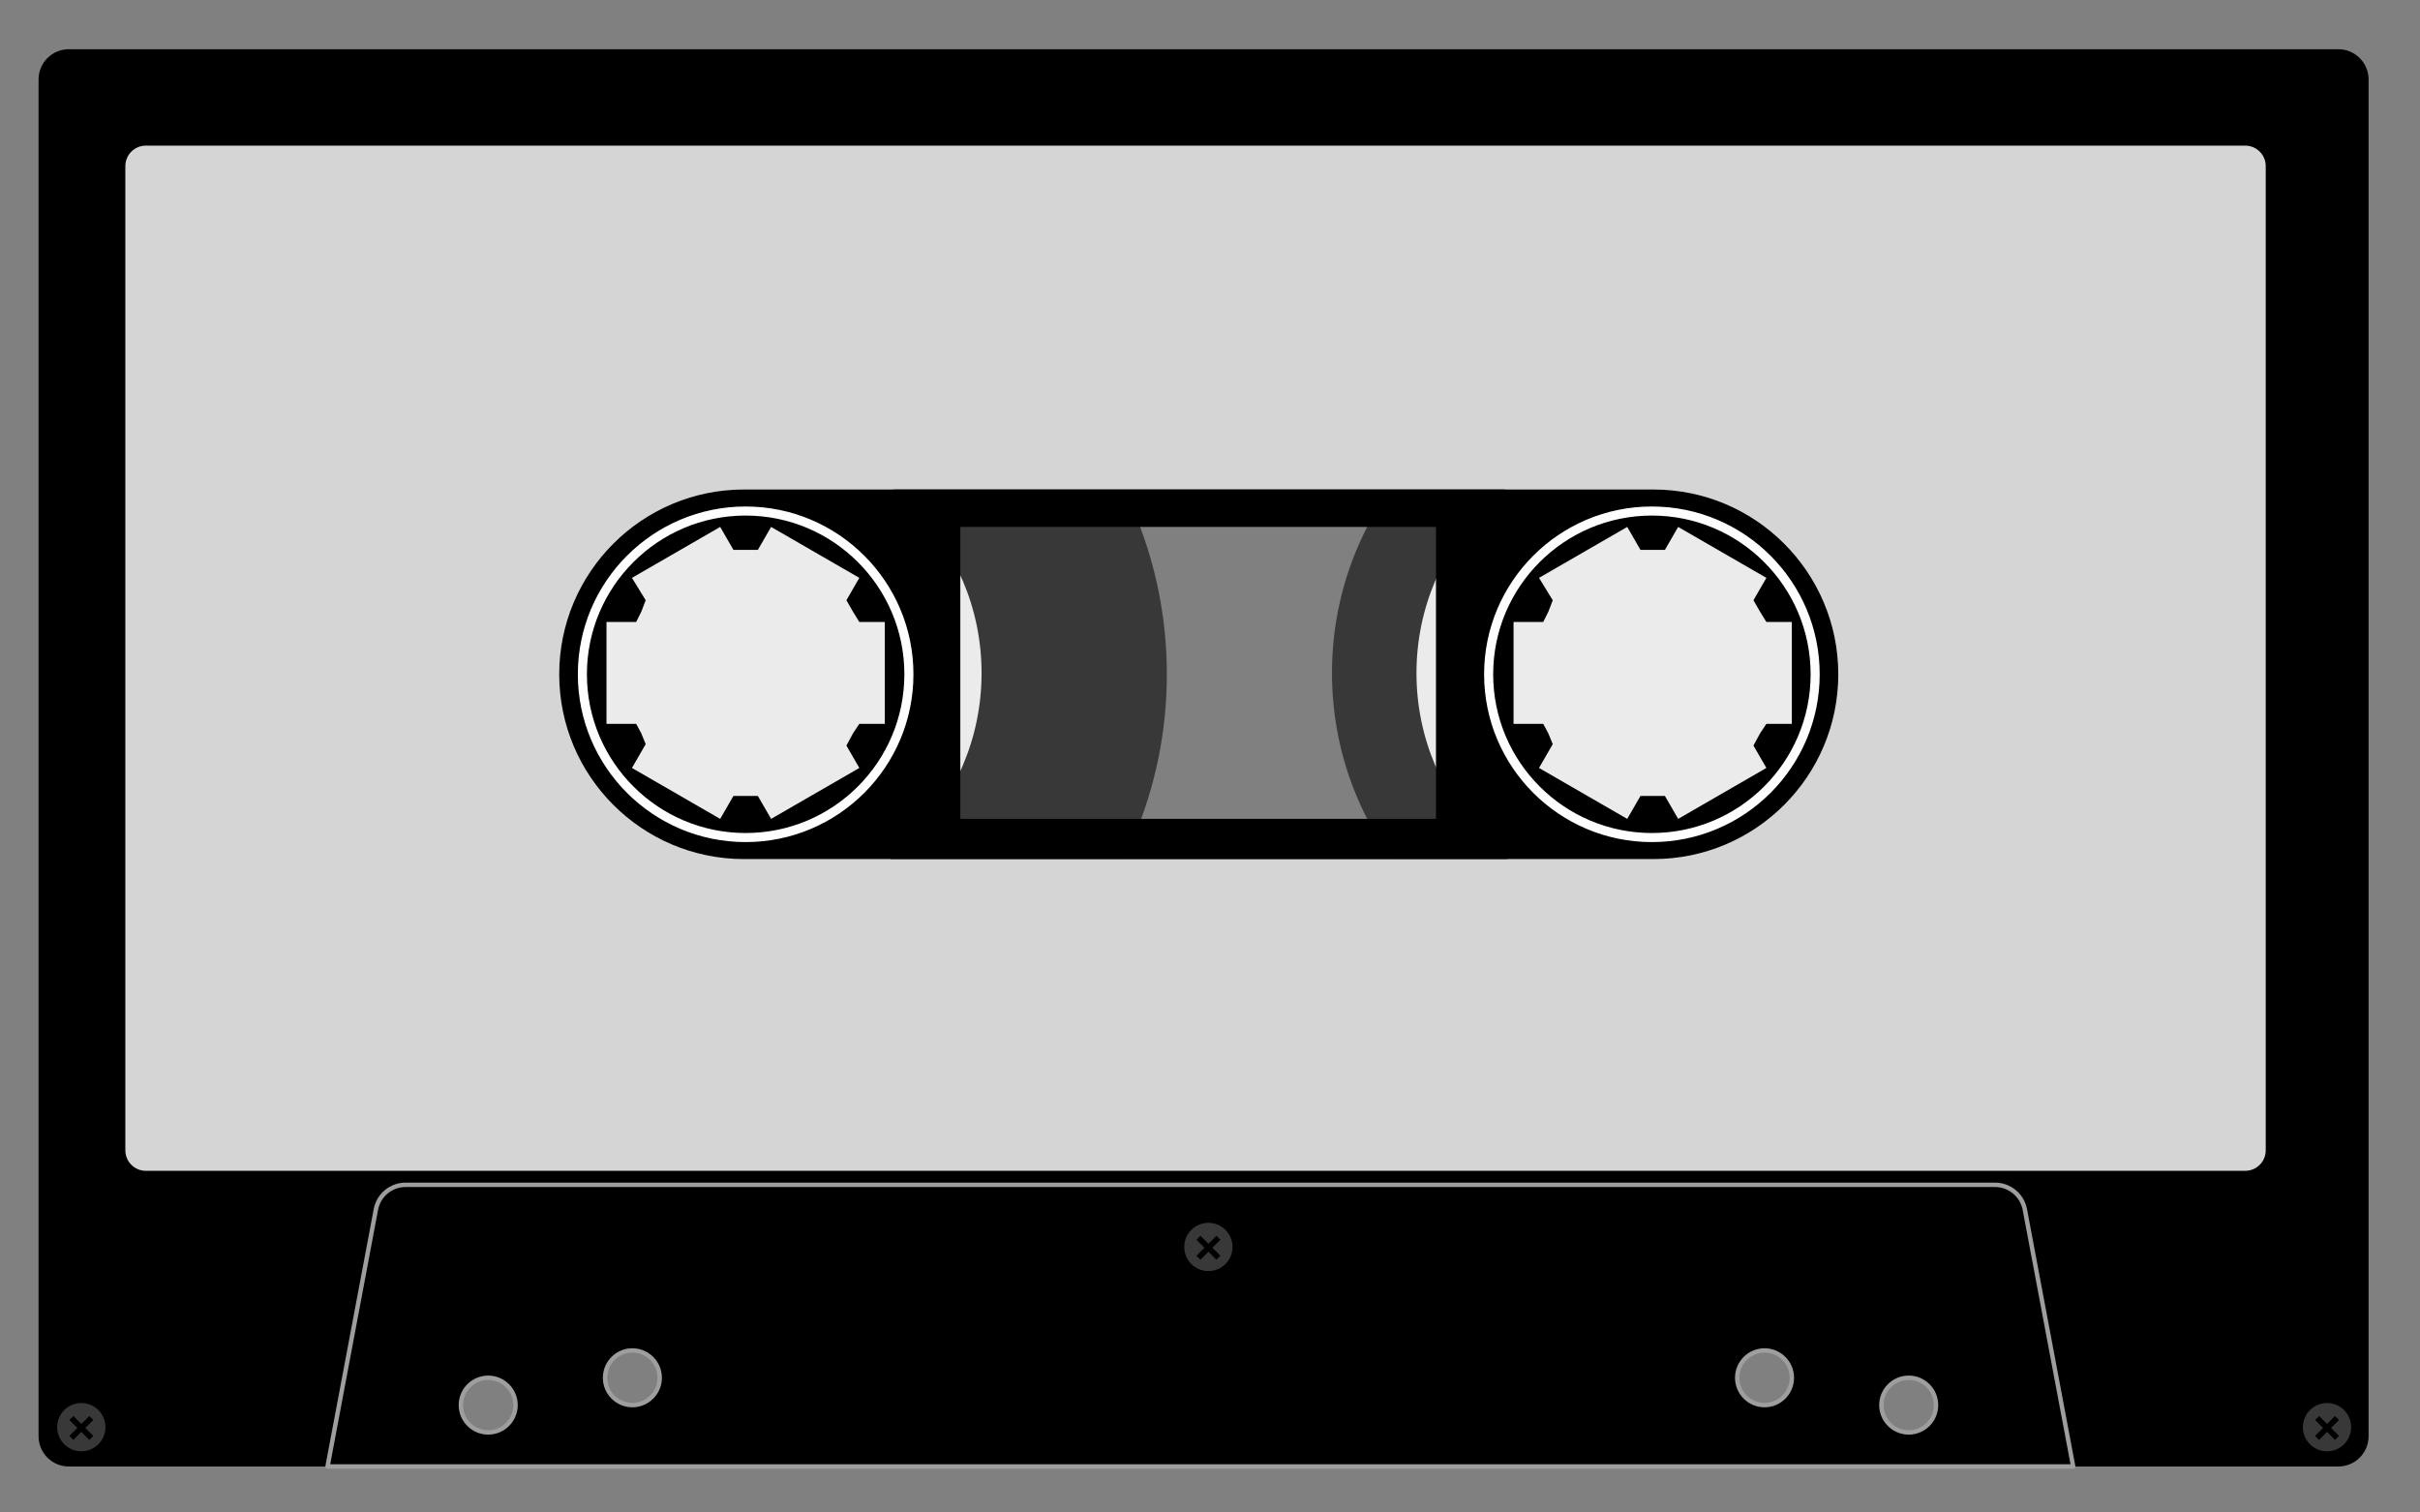 <?xml version="1.0" encoding="UTF-8" standalone="no"?>
<!DOCTYPE svg PUBLIC "-//W3C//DTD SVG 1.1//EN" "http://www.w3.org/Graphics/SVG/1.1/DTD/svg11.dtd">
<svg width="100%" height="100%" viewBox="0 0 1600 1000" version="1.1" xmlns="http://www.w3.org/2000/svg" xmlns:xlink="http://www.w3.org/1999/xlink" xml:space="preserve" xmlns:serif="http://www.serif.com/" style="fill-rule:evenodd;clip-rule:evenodd;stroke-linecap:round;stroke-linejoin:round;stroke-miterlimit:1.5;">
    <rect x="0" y="0" width="1600" height="1000" fill="#808080" stroke="none"/>
    <g transform="matrix(2,0,0,2,0,0)">
        <g id="tape">
            <path id="tape-body" serif:id="tape body" d="M783.001,26.268C783.001,23.616 781.948,21.073 780.072,19.197C778.197,17.322 775.653,16.268 773.001,16.268C689.307,16.268 106.443,16.268 22.749,16.268C20.097,16.268 17.553,17.322 15.678,19.197C13.803,21.073 12.749,23.616 12.749,26.268C12.749,87.7 12.749,413.362 12.749,474.794C12.749,477.446 13.803,479.99 15.678,481.865C17.553,483.741 20.097,484.794 22.749,484.794C106.443,484.794 689.307,484.794 773.001,484.794C775.653,484.794 778.197,483.741 780.072,481.865C781.948,479.99 783.001,477.446 783.001,474.794C783.001,413.362 783.001,87.7 783.001,26.268ZM630.978,455.47C635.962,455.47 640.008,459.516 640.008,464.5C640.008,469.484 635.962,473.531 630.978,473.531C625.994,473.531 621.947,469.484 621.947,464.5C621.947,459.516 625.994,455.47 630.978,455.47ZM161.39,455.47C166.374,455.47 170.421,459.516 170.421,464.5C170.421,469.484 166.374,473.531 161.39,473.531C156.406,473.531 152.359,469.484 152.359,464.5C152.359,459.516 156.406,455.47 161.39,455.47ZM583.317,446.439C588.302,446.439 592.348,450.486 592.348,455.47C592.348,460.454 588.302,464.5 583.317,464.5C578.333,464.5 574.287,460.454 574.287,455.47C574.287,450.486 578.333,446.439 583.317,446.439ZM209.05,446.439C214.034,446.439 218.081,450.486 218.081,455.47C218.081,460.454 214.034,464.5 209.05,464.5C204.066,464.5 200.02,460.454 200.02,455.47C200.02,450.486 204.066,446.439 209.05,446.439ZM607.703,222.908C607.703,189.192 580.329,161.819 546.614,161.819L245.95,161.819C212.234,161.819 184.861,189.192 184.861,222.908C184.861,256.624 212.234,283.997 245.95,283.997L546.614,283.997C580.329,283.997 607.703,256.624 607.703,222.908Z"/>
            <path d="M685.349,484.794L108.277,484.794C108.277,484.794 119.99,422.525 124.26,399.828C125.149,395.101 129.278,391.677 134.088,391.677C196.875,391.677 596.62,391.677 659.509,391.677C664.336,391.677 668.478,395.113 669.371,399.856C673.645,422.577 685.349,484.794 685.349,484.794ZM630.978,455.47C635.962,455.47 640.008,459.516 640.008,464.5C640.008,469.484 635.962,473.531 630.978,473.531C625.994,473.531 621.947,469.484 621.947,464.5C621.947,459.516 625.994,455.47 630.978,455.47ZM161.39,455.47C166.374,455.47 170.421,459.516 170.421,464.5C170.421,469.484 166.374,473.531 161.39,473.531C156.406,473.531 152.359,469.484 152.359,464.5C152.359,459.516 156.406,455.47 161.39,455.47ZM583.317,446.439C588.302,446.439 592.348,450.486 592.348,455.47C592.348,460.454 588.302,464.5 583.317,464.5C578.333,464.5 574.287,460.454 574.287,455.47C574.287,450.486 578.333,446.439 583.317,446.439ZM209.05,446.439C214.034,446.439 218.081,450.486 218.081,455.47C218.081,460.454 214.034,464.5 209.05,464.5C204.066,464.5 200.02,460.454 200.02,455.47C200.02,450.486 204.066,446.439 209.05,446.439Z" style="stroke:rgb(158,158,158);stroke-width:1.46px;"/>
            <g id="audio-tape" serif:id="audio tape">
            </g>
            <path id="left" d="M247.344,84.522C323.722,84.522 385.731,146.531 385.731,222.908C385.731,299.286 323.722,361.295 247.344,361.295C170.967,361.295 108.958,299.286 108.958,222.908C108.958,146.531 170.967,84.522 247.344,84.522ZM254.913,174.192L284.077,191.03L279.804,198.431L281.984,202.222L284.077,205.612L292.496,205.612L292.496,239.288L284.077,239.288L281.984,242.437L279.804,246.469L284.077,253.871L254.913,270.709L250.531,263.119L242.457,263.119L238.075,270.709L208.91,253.871L213.45,246.008L211.997,242.437L210.302,239.288L200.491,239.288L200.491,205.612L210.302,205.612L211.997,202.222L213.45,198.431L208.91,191.03L238.075,174.192L242.457,181.782L250.531,181.782L254.913,174.192Z" style="fill:rgb(56,56,57);"/>
            <clipPath id="_clip1">
                <path id="left1" serif:id="left" d="M247.344,84.522C323.722,84.522 385.731,146.531 385.731,222.908C385.731,299.286 323.722,361.295 247.344,361.295C170.967,361.295 108.958,299.286 108.958,222.908C108.958,146.531 170.967,84.522 247.344,84.522ZM254.913,174.192L284.077,191.03L279.804,198.431L281.984,202.222L284.077,205.612L292.496,205.612L292.496,239.288L284.077,239.288L281.984,242.437L279.804,246.469L284.077,253.871L254.913,270.709L250.531,263.119L242.457,263.119L238.075,270.709L208.91,253.871L213.45,246.008L211.997,242.437L210.302,239.288L200.491,239.288L200.491,205.612L210.302,205.612L211.997,202.222L213.45,198.431L208.91,191.03L238.075,174.192L242.457,181.782L250.531,181.782L254.913,174.192Z"/>
            </clipPath>
            <g clip-path="url(#_clip1)">
                <g transform="matrix(0.939,0,0,0.939,5.542,-0.443)">
                    <circle cx="256.693" cy="237.455" r="84.568" style="fill:rgb(235,235,235);stroke:rgb(56,56,57);stroke-width:3.2px;"/>
                </g>
            </g>
            <path id="right" d="M546.082,116.693C604.451,116.693 651.84,164.081 651.84,222.45C651.84,280.819 604.451,328.208 546.082,328.208C487.713,328.208 440.325,280.819 440.325,222.45C440.325,164.081 487.713,116.693 546.082,116.693ZM554.765,174.192L583.929,191.03L579.656,198.431L581.835,202.222L583.929,205.612L592.348,205.612L592.348,239.288L583.929,239.288L581.835,242.437L579.656,246.469L583.929,253.871L554.765,270.709L550.382,263.119L542.309,263.119L537.926,270.709L508.762,253.871L513.302,246.008L511.849,242.437L510.154,239.288L500.343,239.288L500.343,205.612L510.154,205.612L511.849,202.222L513.302,198.431L508.762,191.03L537.926,174.192L542.309,181.782L550.382,181.782L554.765,174.192Z" style="fill:rgb(56,56,57);"/>
            <clipPath id="_clip2">
                <path id="right1" serif:id="right" d="M546.082,116.693C604.451,116.693 651.84,164.081 651.84,222.45C651.84,280.819 604.451,328.208 546.082,328.208C487.713,328.208 440.325,280.819 440.325,222.45C440.325,164.081 487.713,116.693 546.082,116.693ZM554.765,174.192L583.929,191.03L579.656,198.431L581.835,202.222L583.929,205.612L592.348,205.612L592.348,239.288L583.929,239.288L581.835,242.437L579.656,246.469L583.929,253.871L554.765,270.709L550.382,263.119L542.309,263.119L537.926,270.709L508.762,253.871L513.302,246.008L511.849,242.437L510.154,239.288L500.343,239.288L500.343,205.612L510.154,205.612L511.849,202.222L513.302,198.431L508.762,191.03L537.926,174.192L542.309,181.782L550.382,181.782L554.765,174.192Z"/>
            </clipPath>
            <g clip-path="url(#_clip2)">
                <g transform="matrix(0.939,0,0,0.939,305.13,-0.443)">
                    <circle cx="256.693" cy="237.455" r="84.568" style="fill:rgb(235,235,235);stroke:rgb(56,56,57);stroke-width:3.2px;"/>
                </g>
            </g>
            <path id="label" d="M749.004,54.919C749.004,51.178 745.967,48.141 742.226,48.141L48.212,48.141C44.471,48.141 41.434,51.178 41.434,54.919L41.434,380.274C41.434,384.015 44.471,387.052 48.212,387.052L742.226,387.052C745.967,387.052 749.004,384.015 749.004,380.274L749.004,54.919ZM607.703,222.908C607.703,189.192 580.329,161.819 546.614,161.819L245.95,161.819C212.234,161.819 184.861,189.192 184.861,222.908C184.861,256.624 212.234,283.997 245.95,283.997L546.614,283.997C580.329,283.997 607.703,256.624 607.703,222.908Z" style="fill:rgb(213,213,213);"/>
            <path id="Center-tape-section" serif:id="Center tape section" d="M607.703,222.908C607.703,189.192 580.329,161.819 546.614,161.819L245.95,161.819C212.234,161.819 184.861,189.192 184.861,222.908C184.861,256.624 212.234,283.997 245.95,283.997L546.614,283.997C580.329,283.997 607.703,256.624 607.703,222.908ZM474.701,174.192L317.463,174.192L317.463,270.709L474.701,270.709L474.701,174.192ZM554.765,174.192L583.929,191.03L579.656,198.431L581.835,202.222L583.929,205.612L592.348,205.612L592.348,239.288L583.929,239.288L581.835,242.437L579.656,246.469L583.929,253.871L554.765,270.709L550.382,263.119L542.309,263.119L537.926,270.709L508.762,253.871L513.302,246.008L511.849,242.437L510.154,239.288L500.343,239.288L500.343,205.612L510.154,205.612L511.849,202.222L513.302,198.431L508.762,191.03L537.926,174.192L542.309,181.782L550.382,181.782L554.765,174.192ZM254.913,174.192L284.077,191.03L279.804,198.431L281.984,202.222L284.077,205.612L292.496,205.612L292.496,239.288L284.077,239.288L281.984,242.437L279.804,246.469L284.077,253.871L254.913,270.709L250.531,263.119L242.457,263.119L238.075,270.709L208.91,253.871L213.45,246.008L211.997,242.437L210.302,239.288L200.491,239.288L200.491,205.612L210.302,205.612L211.997,202.222L213.45,198.431L208.91,191.03L238.075,174.192L242.457,181.782L250.531,181.782L254.913,174.192Z"/>
            <path id="top-visible-wheels" serif:id="top visible wheels" d="M246.494,168.938C276.281,168.938 300.465,193.121 300.465,222.908C300.465,252.696 276.281,276.879 246.494,276.879C216.707,276.879 192.523,252.696 192.523,222.908C192.523,193.121 216.707,168.938 246.494,168.938ZM546.082,168.938C575.87,168.938 600.053,193.121 600.053,222.908C600.053,252.696 575.87,276.879 546.082,276.879C516.295,276.879 492.112,252.696 492.112,222.908C492.112,193.121 516.295,168.938 546.082,168.938Z" style="fill:none;stroke:rgb(254,254,254);stroke-width:3px;"/>
            <g id="Screws">
                <g id="Left-Screw" serif:id="Left Screw" transform="matrix(1.834,0,0,1.834,-15.42,-398.799)">
                    <circle cx="23.064" cy="474.696" r="4.352" style="fill:rgb(56,56,57);"/>
                    <clipPath id="_clip3">
                        <circle cx="23.064" cy="474.696" r="4.352"/>
                    </clipPath>
                    <g clip-path="url(#_clip3)">
                        <g transform="matrix(1.703,0,0,1.703,-17.182,-334.742)">
                            <path d="M24.481,474.118L24.903,474.54L24.059,475.384L24.903,476.228L24.481,476.651L23.637,475.806L22.792,476.651L22.37,476.228L23.215,475.384L22.37,474.54L22.792,474.118L23.637,474.962L24.481,474.118Z"/>
                        </g>
                    </g>
                </g>
                <g id="Right-Screw" serif:id="Right Screw" transform="matrix(1.834,0,0,1.834,726.956,-398.799)">
                    <circle cx="23.064" cy="474.696" r="4.352" style="fill:rgb(56,56,57);"/>
                    <clipPath id="_clip4">
                        <circle cx="23.064" cy="474.696" r="4.352"/>
                    </clipPath>
                    <g clip-path="url(#_clip4)">
                        <g transform="matrix(1.703,0,0,1.703,-17.182,-334.742)">
                            <path d="M24.481,474.118L24.903,474.54L24.059,475.384L24.903,476.228L24.481,476.651L23.637,475.806L22.792,476.651L22.37,476.228L23.215,475.384L22.37,474.54L22.792,474.118L23.637,474.962L24.481,474.118Z"/>
                        </g>
                    </g>
                </g>
                <g id="Center-Screw" serif:id="Center Screw" transform="matrix(1.834,0,0,1.834,357.168,-458.371)">
                    <circle cx="23.064" cy="474.696" r="4.352" style="fill:rgb(56,56,57);"/>
                    <clipPath id="_clip5">
                        <circle cx="23.064" cy="474.696" r="4.352"/>
                    </clipPath>
                    <g clip-path="url(#_clip5)">
                        <g transform="matrix(1.703,0,0,1.703,-17.182,-334.742)">
                            <path d="M24.481,474.118L24.903,474.54L24.059,475.384L24.903,476.228L24.481,476.651L23.637,475.806L22.792,476.651L22.37,476.228L23.215,475.384L22.37,474.54L22.792,474.118L23.637,474.962L24.481,474.118Z"/>
                        </g>
                    </g>
                </g>
            </g>
        </g>
    </g>
</svg>
